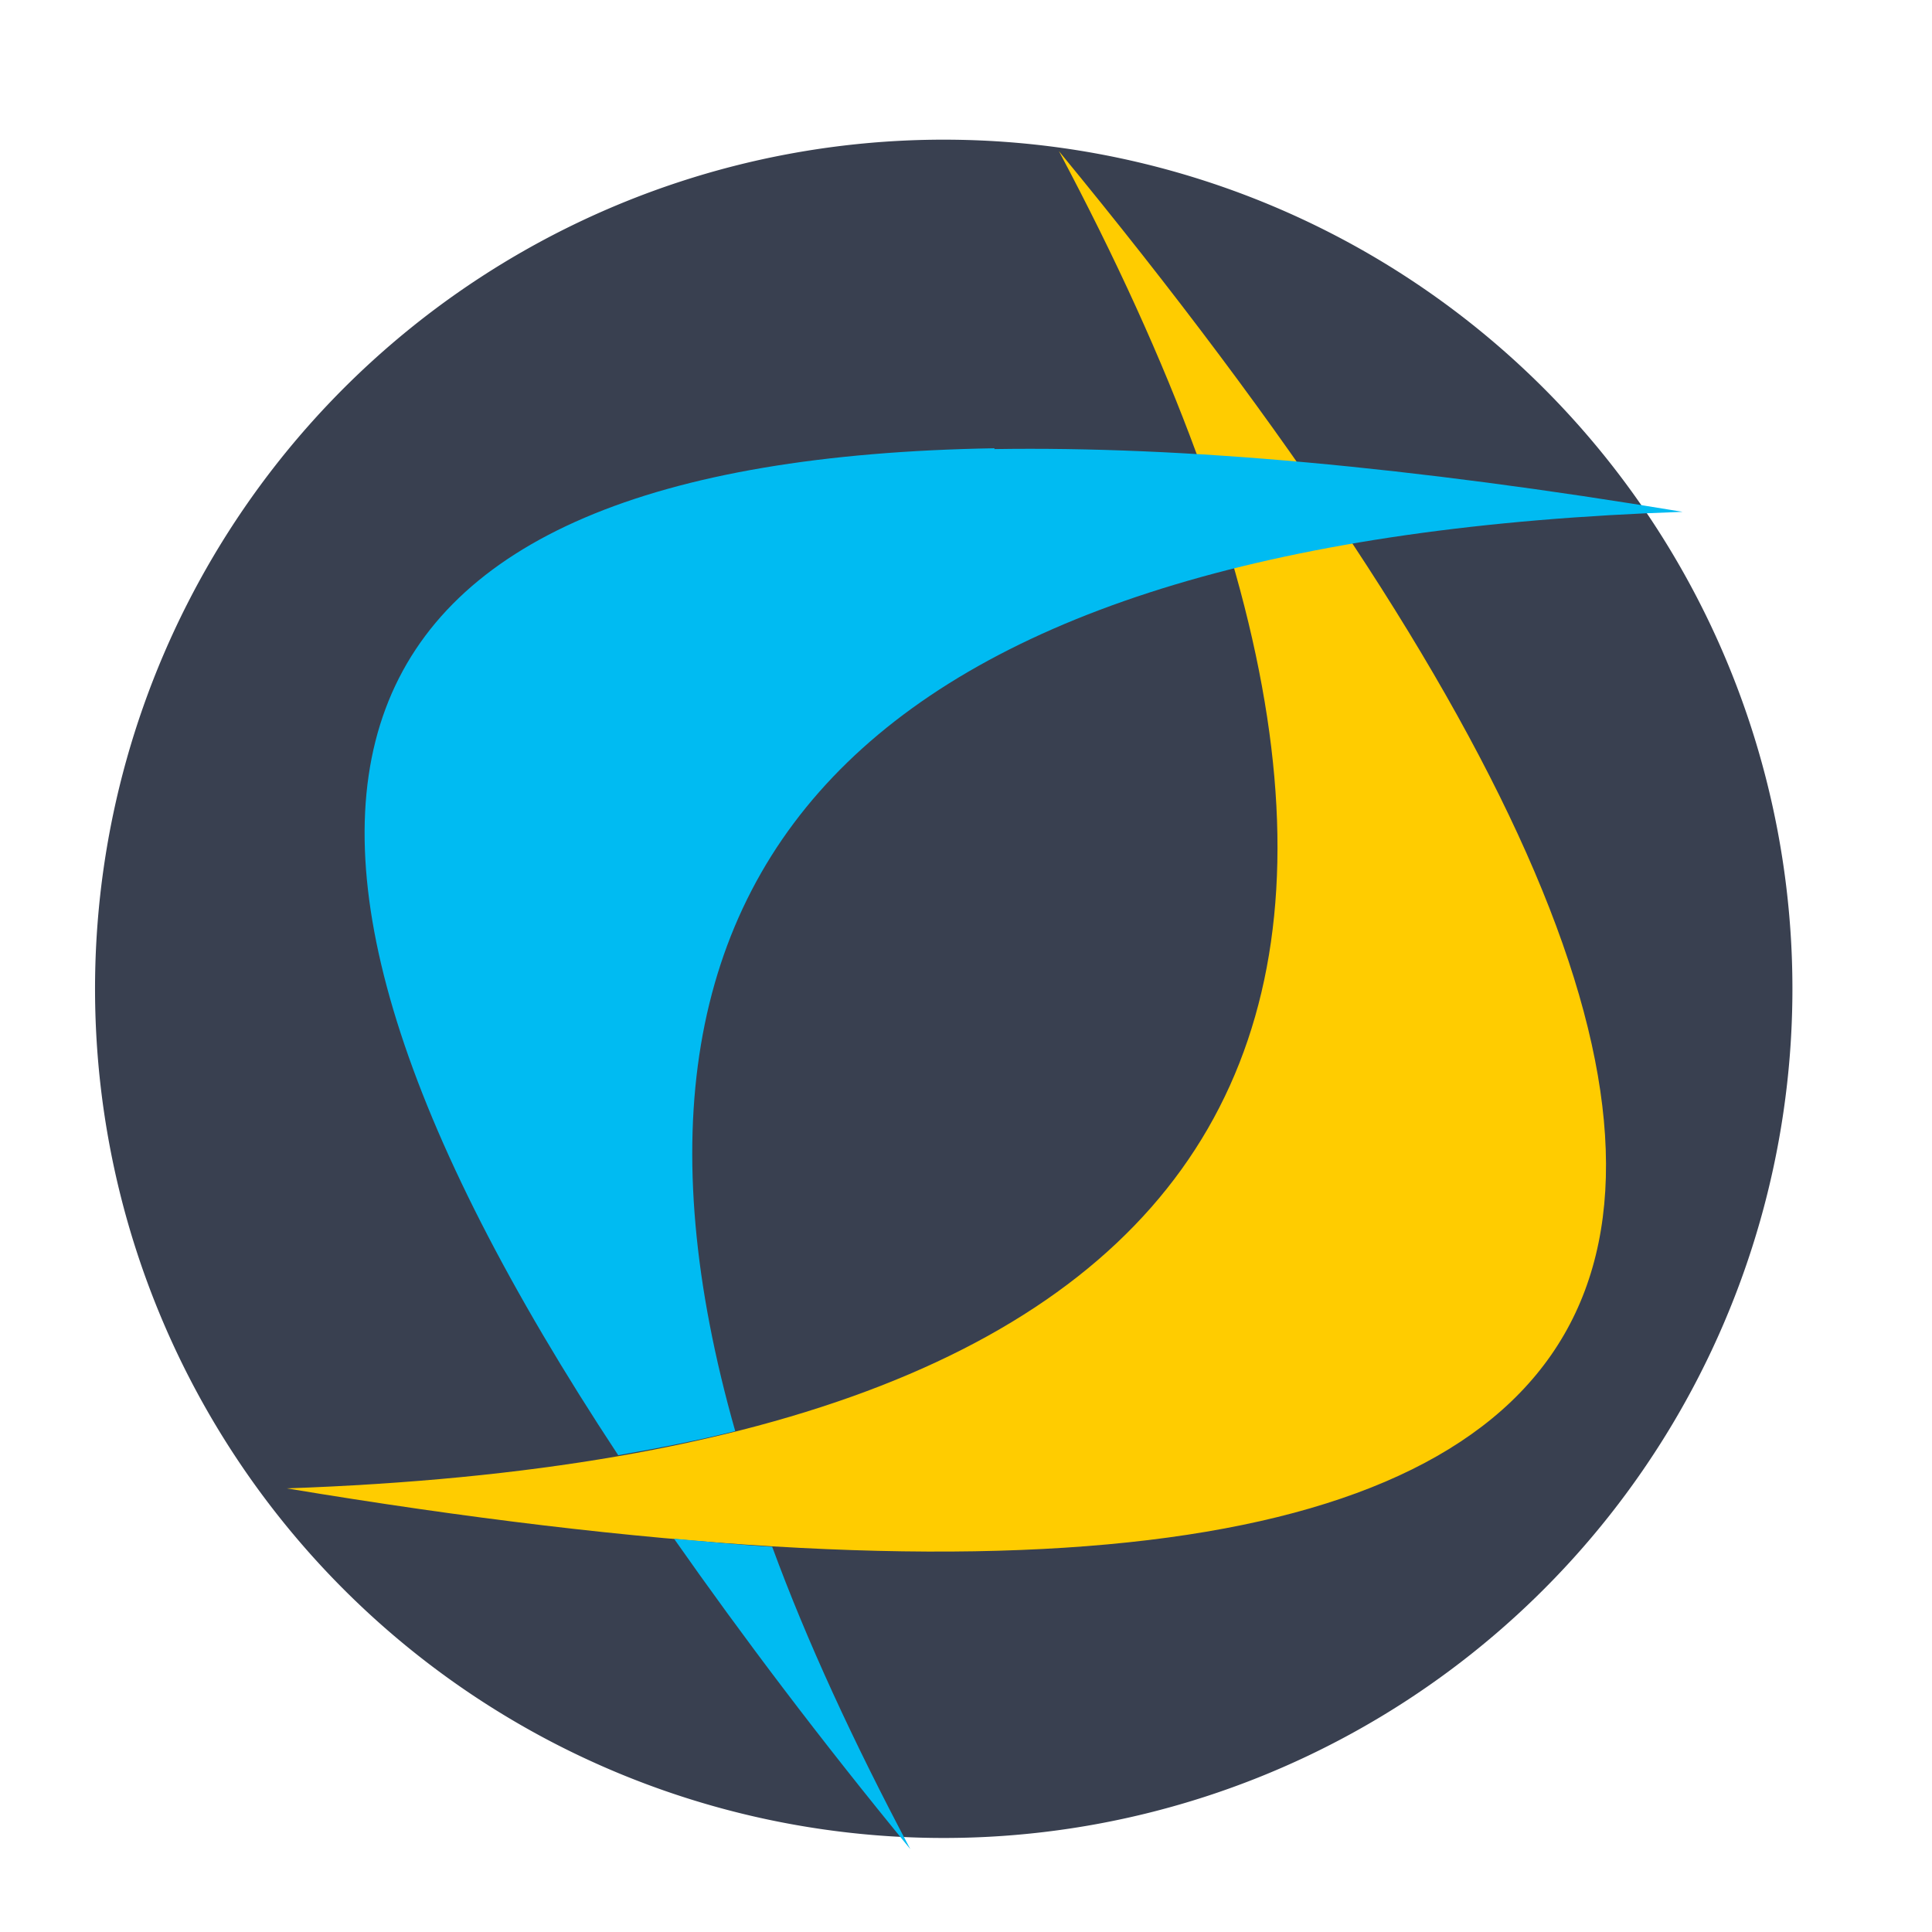<?xml version="1.0" encoding="UTF-8" standalone="no"?>
<!-- Created with Inkscape (http://www.inkscape.org/) -->

<svg
   xmlns:dc="http://purl.org/dc/elements/1.1/"
   xmlns:cc="http://creativecommons.org/ns#"
   xmlns:rdf="http://www.w3.org/1999/02/22-rdf-syntax-ns#"
   xmlns:svg="http://www.w3.org/2000/svg"
   xmlns="http://www.w3.org/2000/svg"
   xmlns:sodipodi="http://sodipodi.sourceforge.net/DTD/sodipodi-0.dtd"
   xmlns:inkscape="http://www.inkscape.org/namespaces/inkscape"
   width="512"
   height="512"
   id="svg2"
   version="1.1"
   inkscape:version="0.91 r13725"
   sodipodi:docname="crossover.svg"
   viewBox="0 0 512 512">
  <defs
     id="defs4">
    <clipPath
       id="clipPath-241548068">
      <g
         transform="translate(0,-1004.362)"
         id="g17">
        <path
           d="m -24,13 c 0,1.105 -0.672,2 -1.5,2 -0.828,0 -1.5,-0.895 -1.5,-2 0,-1.105 0.672,-2 1.5,-2 0.828,0 1.5,0.895 1.5,2 z"
           transform="matrix(15.333,0,0,11.5,415,878.862)"
           id="path19"
           inkscape:connector-curvature="0"
           style="fill:#1890d0" />
      </g>
    </clipPath>
  </defs>
  <sodipodi:namedview
     id="base"
     pagecolor="#ffffff"
     bordercolor="#666666"
     borderopacity="1.0"
     inkscape:pageopacity="0.0"
     inkscape:pageshadow="2"
     inkscape:zoom="0.53320313"
     inkscape:cx="214.36964"
     inkscape:cy="256.93582"
     inkscape:document-units="px"
     inkscape:current-layer="layer1"
     showgrid="true"
     inkscape:snap-page="true"
     inkscape:snap-global="false"
     inkscape:snap-center="true"
     inkscape:snap-object-midpoints="false"
     showguides="true"
     inkscape:guide-bbox="true"
     inkscape:snap-bbox="true"
     inkscape:object-paths="true"
     inkscape:object-nodes="true"
     inkscape:window-width="1366"
     inkscape:window-height="715"
     inkscape:window-x="0"
     inkscape:window-y="24"
     inkscape:window-maximized="1"
     inkscape:snap-midpoints="false"
     inkscape:snap-grids="true"
     inkscape:snap-to-guides="false"
     borderlayer="false"
     showborder="true">
    <inkscape:grid
       type="xygrid"
       id="grid3002"
       empspacing="5"
       visible="true"
       enabled="true"
       snapvisiblegridlinesonly="true" />
  </sodipodi:namedview>
  <g
     inkscape:label="Layer 1"
     inkscape:groupmode="layer"
     id="layer1"
     transform="translate(0,-540.362)">
    <g
       id="g4152">
      <path
         sodipodi:open="true"
         sodipodi:end="12.511086"
         sodipodi:start="6.2321105"
         transform="matrix(1.186,0,0,1.195,520.623,526.537)"
         d="M -38.706,221.243 A 189.639,188.313 0 0 1 -218.217,418.914 189.639,188.313 0 0 1 -417.469,240.866 189.639,188.313 0 0 1 -238.377,42.82 189.639,188.313 0 0 1 -38.748,220.451"
         sodipodi:ry="188.31316"
         sodipodi:rx="189.6393"
         sodipodi:cy="230.85641"
         sodipodi:cx="-228.09763"
         id="path3005"
         style="fill:#394050;fill-opacity:1;stroke:none"
         sodipodi:type="arc" />
      <path
         d="M 280.615,580.407 C 527.379,880.398 459.175,998.528 76.002,934.798 333.256,925.795 401.46,807.665 280.615,580.407 m 0,0"
         id="path55"
         inkscape:connector-curvature="0"
         style="fill:#ffcc00;fill-opacity:1;fill-rule:nonzero;stroke:none" />
      <path
         d="m 263.591,659.156 c -182.133,3.042 -215.063,92.076 -99.756,266.857 10.872,-1.923 21.266,-3.942 31.006,-6.398 C 150.822,764.669 234.427,683.191 445.916,676.003 374.028,664.067 313.231,658.583 263.469,659.374 m -84.833,288.778 c 18.006,25.686 38.686,53.131 62.612,82.255 -15.073,-28.4 -27.418,-55.109 -36.612,-80.14 -8.416,-0.477 -17.106,-1.337 -26,-2.128 m 0,0"
         id="path57"
         inkscape:connector-curvature="0"
         style="fill:#00bbf2;fill-opacity:1;fill-rule:nonzero;stroke:none" />
    </g>
  </g>
</svg>
